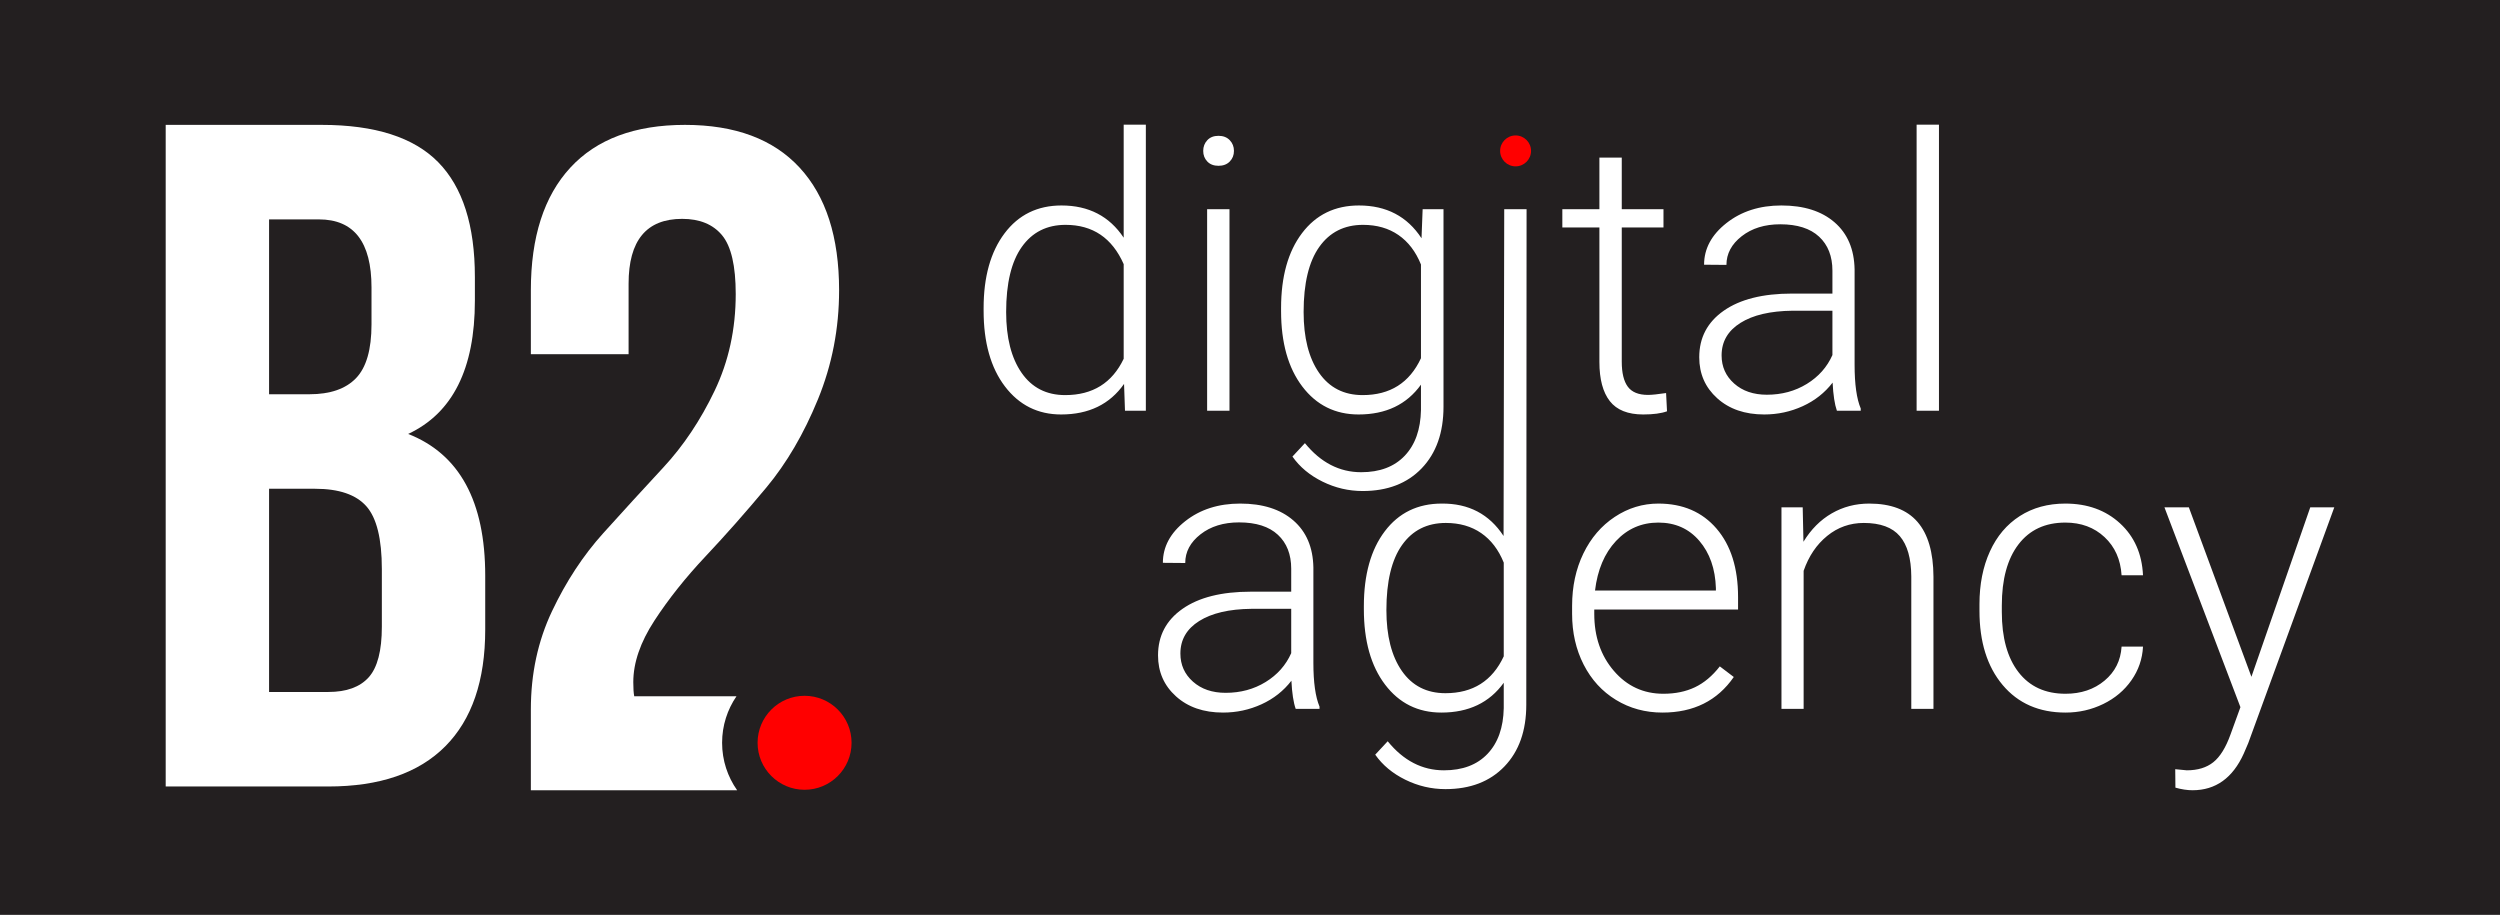 <?xml version="1.0" encoding="UTF-8" standalone="no"?><!-- Generator: Gravit.io --><svg xmlns="http://www.w3.org/2000/svg" xmlns:xlink="http://www.w3.org/1999/xlink" style="isolation:isolate" viewBox="-3691.987 1883.154 332.987 121.856" width="332.987pt" height="121.856pt"><g><rect x="-3691.987" y="1883.154" width="332.987" height="121.856" transform="matrix(1,0,0,1,0,0)" fill="rgb(35,31,32)"/><g><path d=" M -3669.917 1899.787 L -3649.138 1899.787 L -3649.138 1899.787 Q -3638.498 1899.787 -3633.617 1904.76 L -3633.617 1904.76 L -3633.617 1904.76 Q -3628.735 1909.733 -3628.735 1920.055 L -3628.735 1920.055 L -3628.735 1923.203 L -3628.735 1923.203 Q -3628.735 1936.799 -3637.622 1940.953 L -3637.622 1940.953 L -3637.622 1940.953 Q -3627.358 1944.981 -3627.358 1959.836 L -3627.358 1959.836 L -3627.358 1967.012 L -3627.358 1967.012 Q -3627.358 1977.209 -3632.678 1982.559 L -3632.678 1982.559 L -3632.678 1982.559 Q -3637.998 1987.91 -3648.262 1987.91 L -3648.262 1987.91 L -3669.917 1987.91 L -3669.917 1899.787 Z  M -3650.014 1948.255 L -3650.014 1948.255 L -3656.148 1948.255 L -3656.148 1975.321 L -3648.262 1975.321 L -3648.262 1975.321 Q -3644.632 1975.321 -3642.879 1973.369 L -3642.879 1973.369 L -3642.879 1973.369 Q -3641.127 1971.418 -3641.127 1966.634 L -3641.127 1966.634 L -3641.127 1958.955 L -3641.127 1958.955 Q -3641.127 1952.912 -3643.192 1950.584 L -3643.192 1950.584 L -3643.192 1950.584 Q -3645.258 1948.255 -3650.014 1948.255 Z  M -3649.514 1912.376 L -3649.514 1912.376 L -3656.148 1912.376 L -3656.148 1935.666 L -3650.765 1935.666 L -3650.765 1935.666 Q -3646.635 1935.666 -3644.569 1933.526 L -3644.569 1933.526 L -3644.569 1933.526 Q -3642.504 1931.386 -3642.504 1926.35 L -3642.504 1926.35 L -3642.504 1921.44 L -3642.504 1921.44 Q -3642.504 1912.376 -3649.514 1912.376 Z " fill="rgb(255,255,255)"/><path d=" M -3593.892 1975.893 L -3607.511 1975.893 L -3607.511 1975.893 Q -3607.636 1975.267 -3607.636 1974.015 L -3607.636 1974.015 L -3607.636 1974.015 Q -3607.636 1970.135 -3604.82 1965.816 L -3604.82 1965.816 L -3604.82 1965.816 Q -3602.003 1961.498 -3597.997 1957.242 L -3597.997 1957.242 L -3597.997 1957.242 Q -3593.992 1952.986 -3589.924 1948.104 L -3589.924 1948.104 L -3589.924 1948.104 Q -3585.856 1943.223 -3583.039 1936.338 L -3583.039 1936.338 L -3583.039 1936.338 Q -3580.223 1929.454 -3580.223 1921.818 L -3580.223 1921.818 L -3580.223 1921.818 Q -3580.223 1911.178 -3585.48 1905.483 L -3585.48 1905.483 L -3585.48 1905.483 Q -3590.738 1899.787 -3600.751 1899.787 L -3600.751 1899.787 L -3600.751 1899.787 Q -3610.765 1899.787 -3616.022 1905.483 L -3616.022 1905.483 L -3616.022 1905.483 Q -3621.28 1911.178 -3621.28 1921.818 L -3621.28 1921.818 L -3621.28 1930.329 L -3608.262 1930.329 L -3608.262 1920.941 L -3608.262 1920.941 Q -3608.262 1912.305 -3601.127 1912.305 L -3601.127 1912.305 L -3601.127 1912.305 Q -3597.622 1912.305 -3595.807 1914.495 L -3595.807 1914.495 L -3595.807 1914.495 Q -3593.992 1916.686 -3593.992 1922.319 L -3593.992 1922.319 L -3593.992 1922.319 Q -3593.992 1929.328 -3596.808 1935.211 L -3596.808 1935.211 L -3596.808 1935.211 Q -3599.625 1941.095 -3603.63 1945.413 L -3603.63 1945.413 L -3603.63 1945.413 Q -3607.636 1949.732 -3611.641 1954.175 L -3611.641 1954.175 L -3611.641 1954.175 Q -3615.647 1958.619 -3618.463 1964.565 L -3618.463 1964.565 L -3618.463 1964.565 Q -3621.28 1970.51 -3621.28 1977.645 L -3621.28 1977.645 L -3621.28 1988.41 L -3593.805 1988.41 C -3595.066 1986.622 -3595.807 1984.441 -3595.807 1982.089 C -3595.807 1979.791 -3595.1 1977.657 -3593.892 1975.893 Z " fill="rgb(255,255,255)"/><circle vector-effect="non-scaling-stroke" cx="-3584.822" cy="1982.089" r="6.259" fill="rgb(255,0,0)"/></g><g><path d=" M -3491.72 1954.545 L -3491.72 1954.545 Q -3494.573 1950.179 -3499.958 1950.228 L -3499.958 1950.228 L -3499.958 1950.228 Q -3504.746 1950.228 -3507.537 1953.913 L -3507.537 1953.913 L -3507.537 1953.913 Q -3510.328 1957.597 -3510.328 1963.898 L -3510.328 1963.898 L -3510.328 1964.295 L -3510.328 1964.295 L -3510.328 1964.295 Q -3510.328 1970.622 -3507.5 1974.343 L -3507.5 1974.343 L -3507.5 1974.343 Q -3504.671 1978.065 -3500.007 1978.065 L -3500.007 1978.065 L -3500.007 1978.065 Q -3494.549 1978.065 -3491.696 1974.095 L -3491.696 1974.095 L -3491.696 1977.469 L -3491.696 1977.469 Q -3491.77 1981.364 -3493.854 1983.56 L -3493.854 1983.56 L -3493.854 1983.56 Q -3495.938 1985.756 -3499.66 1985.756 L -3499.66 1985.756 L -3499.66 1985.756 Q -3504.002 1985.756 -3507.152 1981.885 L -3507.152 1981.885 L -3508.815 1983.672 L -3508.815 1983.672 Q -3507.351 1985.756 -3504.808 1987.008 L -3504.808 1987.008 L -3504.808 1987.008 Q -3502.265 1988.261 -3499.461 1988.261 L -3499.461 1988.261 L -3499.461 1988.261 Q -3494.5 1988.261 -3491.597 1985.235 L -3491.597 1985.235 L -3491.597 1985.235 Q -3488.694 1982.208 -3488.694 1977.023 L -3488.694 1977.023 L -3488.655 1911.019 L -3488.655 1911.019 L -3491.632 1911.019 L -3491.72 1954.545 Z  M -3528.737 1975.435 L -3528.737 1975.435 L -3528.737 1975.435 Q -3525.76 1975.435 -3523.415 1973.996 L -3523.415 1973.996 L -3523.415 1973.996 Q -3521.071 1972.557 -3520.004 1970.15 L -3520.004 1970.15 L -3520.004 1964.246 L -3525.313 1964.246 L -3525.313 1964.246 Q -3529.754 1964.295 -3532.26 1965.871 L -3532.26 1965.871 L -3532.26 1965.871 Q -3534.765 1967.446 -3534.765 1970.2 L -3534.765 1970.2 L -3534.765 1970.2 Q -3534.765 1972.458 -3533.091 1973.946 L -3533.091 1973.946 L -3533.091 1973.946 Q -3531.416 1975.435 -3528.737 1975.435 L -3528.737 1975.435 Z  M -3507.326 1964.419 L -3507.326 1964.419 L -3507.326 1964.419 Q -3507.326 1969.555 -3505.267 1972.52 L -3505.267 1972.52 L -3505.267 1972.52 Q -3503.208 1975.484 -3499.461 1975.484 L -3499.461 1975.484 L -3499.461 1975.484 Q -3493.979 1975.484 -3491.696 1970.572 L -3491.696 1970.572 L -3491.696 1958.093 L -3491.696 1958.093 Q -3492.738 1955.513 -3494.698 1954.161 L -3494.698 1954.161 L -3494.698 1954.161 Q -3496.658 1952.808 -3499.412 1952.808 L -3499.412 1952.808 L -3499.412 1952.808 Q -3503.158 1952.808 -3505.242 1955.748 L -3505.242 1955.748 L -3505.242 1955.748 Q -3507.326 1958.688 -3507.326 1964.419 L -3507.326 1964.419 Z  M -3471.104 1952.759 L -3471.104 1952.759 L -3471.104 1952.759 Q -3474.453 1952.759 -3476.748 1955.215 L -3476.748 1955.215 L -3476.748 1955.215 Q -3479.043 1957.671 -3479.539 1961.814 L -3479.539 1961.814 L -3463.438 1961.814 L -3463.438 1961.492 L -3463.438 1961.492 Q -3463.562 1957.622 -3465.646 1955.19 L -3465.646 1955.19 L -3465.646 1955.19 Q -3467.73 1952.759 -3471.104 1952.759 L -3471.104 1952.759 Z  M -3454.705 1950.724 L -3451.877 1950.724 L -3451.777 1955.314 L -3451.777 1955.314 Q -3450.264 1952.833 -3448.006 1951.531 L -3448.006 1951.531 L -3448.006 1951.531 Q -3445.749 1950.228 -3443.02 1950.228 L -3443.02 1950.228 L -3443.02 1950.228 Q -3438.703 1950.228 -3436.594 1952.66 L -3436.594 1952.66 L -3436.594 1952.66 Q -3434.485 1955.091 -3434.46 1959.954 L -3434.46 1959.954 L -3434.46 1977.568 L -3437.413 1977.568 L -3437.413 1959.929 L -3437.413 1959.929 Q -3437.437 1956.331 -3438.938 1954.57 L -3438.938 1954.57 L -3438.938 1954.57 Q -3440.439 1952.808 -3443.739 1952.808 L -3443.739 1952.808 L -3443.739 1952.808 Q -3446.493 1952.808 -3448.614 1954.533 L -3448.614 1954.533 L -3448.614 1954.533 Q -3450.735 1956.257 -3451.753 1959.185 L -3451.753 1959.185 L -3451.753 1977.568 L -3454.705 1977.568 L -3454.705 1950.724 L -3454.705 1950.724 Z  M -3416.87 1975.559 L -3416.87 1975.559 L -3416.87 1975.559 Q -3413.769 1975.559 -3411.673 1973.81 L -3411.673 1973.81 L -3411.673 1973.81 Q -3409.576 1972.061 -3409.403 1969.282 L -3409.403 1969.282 L -3406.55 1969.282 L -3406.55 1969.282 Q -3406.674 1971.738 -3408.088 1973.76 L -3408.088 1973.76 L -3408.088 1973.76 Q -3409.502 1975.782 -3411.846 1976.923 L -3411.846 1976.923 L -3411.846 1976.923 Q -3414.191 1978.065 -3416.87 1978.065 L -3416.87 1978.065 L -3416.87 1978.065 Q -3422.155 1978.065 -3425.244 1974.393 L -3425.244 1974.393 L -3425.244 1974.393 Q -3428.332 1970.721 -3428.332 1964.519 L -3428.332 1964.519 L -3428.332 1963.625 L -3428.332 1963.625 Q -3428.332 1959.656 -3426.943 1956.604 L -3426.943 1956.604 L -3426.943 1956.604 Q -3425.554 1953.553 -3422.961 1951.891 L -3422.961 1951.891 L -3422.961 1951.891 Q -3420.368 1950.228 -3416.895 1950.228 L -3416.895 1950.228 L -3416.895 1950.228 Q -3412.479 1950.228 -3409.614 1952.858 L -3409.614 1952.858 L -3409.614 1952.858 Q -3406.748 1955.488 -3406.55 1959.78 L -3406.55 1959.78 L -3409.403 1959.78 L -3409.403 1959.78 Q -3409.601 1956.629 -3411.673 1954.694 L -3411.673 1954.694 L -3411.673 1954.694 Q -3413.744 1952.759 -3416.895 1952.759 L -3416.895 1952.759 L -3416.895 1952.759 Q -3420.914 1952.759 -3423.135 1955.662 L -3423.135 1955.662 L -3423.135 1955.662 Q -3425.355 1958.564 -3425.355 1963.799 L -3425.355 1963.799 L -3425.355 1964.667 L -3425.355 1964.667 Q -3425.355 1969.803 -3423.135 1972.681 L -3423.135 1972.681 L -3423.135 1972.681 Q -3420.914 1975.559 -3416.87 1975.559 L -3416.87 1975.559 Z  M -3400.446 1950.724 L -3392.11 1973.301 L -3384.271 1950.724 L -3381.07 1950.724 L -3392.532 1982.133 L -3393.128 1983.523 L -3393.128 1983.523 Q -3395.336 1988.41 -3399.95 1988.41 L -3399.95 1988.41 L -3399.95 1988.41 Q -3401.017 1988.41 -3402.233 1988.063 L -3402.233 1988.063 L -3402.257 1985.607 L -3400.719 1985.756 L -3400.719 1985.756 Q -3398.536 1985.756 -3397.184 1984.676 L -3397.184 1984.676 L -3397.184 1984.676 Q -3395.832 1983.597 -3394.889 1980.967 L -3394.889 1980.967 L -3393.574 1977.345 L -3403.696 1950.724 L -3400.446 1950.724 L -3400.446 1950.724 Z  M -3516.233 1977.568 L -3519.408 1977.568 L -3519.408 1977.568 Q -3519.855 1976.303 -3519.979 1973.822 L -3519.979 1973.822 L -3519.979 1973.822 Q -3521.542 1975.857 -3523.961 1976.961 L -3523.961 1976.961 L -3523.961 1976.961 Q -3526.38 1978.065 -3529.084 1978.065 L -3529.084 1978.065 L -3529.084 1978.065 Q -3532.954 1978.065 -3535.348 1975.906 L -3535.348 1975.906 L -3535.348 1975.906 Q -3537.743 1973.748 -3537.743 1970.448 L -3537.743 1970.448 L -3537.743 1970.448 Q -3537.743 1966.528 -3534.48 1964.246 L -3534.48 1964.246 L -3534.48 1964.246 Q -3531.218 1961.963 -3525.387 1961.963 L -3525.387 1961.963 L -3520.004 1961.963 L -3520.004 1958.912 L -3520.004 1958.912 Q -3520.004 1956.034 -3521.778 1954.384 L -3521.778 1954.384 L -3521.778 1954.384 Q -3523.552 1952.734 -3526.95 1952.734 L -3526.95 1952.734 L -3526.95 1952.734 Q -3530.052 1952.734 -3532.086 1954.322 L -3532.086 1954.322 L -3532.086 1954.322 Q -3534.12 1955.91 -3534.12 1958.143 L -3534.12 1958.143 L -3537.098 1958.118 L -3537.098 1958.118 Q -3537.098 1954.917 -3534.12 1952.573 L -3534.12 1952.573 L -3534.12 1952.573 Q -3531.143 1950.228 -3526.802 1950.228 L -3526.802 1950.228 L -3526.802 1950.228 Q -3522.311 1950.228 -3519.718 1952.474 L -3519.718 1952.474 L -3519.718 1952.474 Q -3517.126 1954.719 -3517.051 1958.738 L -3517.051 1958.738 L -3517.051 1971.44 L -3517.051 1971.44 Q -3517.051 1975.336 -3516.233 1977.271 L -3516.233 1977.271 L -3516.233 1977.568 L -3516.233 1977.568 Z  M -3470.558 1978.065 L -3470.558 1978.065 L -3470.558 1978.065 Q -3473.982 1978.065 -3476.748 1976.378 L -3476.748 1976.378 L -3476.748 1976.378 Q -3479.515 1974.691 -3481.053 1971.676 L -3481.053 1971.676 L -3481.053 1971.676 Q -3482.591 1968.662 -3482.591 1964.916 L -3482.591 1964.916 L -3482.591 1963.849 L -3482.591 1963.849 Q -3482.591 1959.978 -3481.09 1956.877 L -3481.09 1956.877 L -3481.09 1956.877 Q -3479.589 1953.776 -3476.91 1952.002 L -3476.91 1952.002 L -3476.91 1952.002 Q -3474.23 1950.228 -3471.104 1950.228 L -3471.104 1950.228 L -3471.104 1950.228 Q -3466.217 1950.228 -3463.351 1953.565 L -3463.351 1953.565 L -3463.351 1953.565 Q -3460.486 1956.902 -3460.486 1962.683 L -3460.486 1962.683 L -3460.486 1964.345 L -3479.639 1964.345 L -3479.639 1964.916 L -3479.639 1964.916 Q -3479.639 1969.481 -3477.021 1972.52 L -3477.021 1972.52 L -3477.021 1972.52 Q -3474.404 1975.559 -3470.434 1975.559 L -3470.434 1975.559 L -3470.434 1975.559 Q -3468.052 1975.559 -3466.229 1974.691 L -3466.229 1974.691 L -3466.229 1974.691 Q -3464.405 1973.822 -3462.917 1971.912 L -3462.917 1971.912 L -3461.056 1973.326 L -3461.056 1973.326 Q -3464.331 1978.065 -3470.558 1978.065 L -3470.558 1978.065 Z  M -3433.727 1899.755 L -3433.727 1937.863 L -3436.704 1937.863 L -3436.704 1899.755 L -3433.727 1899.755 L -3433.727 1899.755 Z  M -3528.226 1911.019 L -3528.226 1937.863 L -3531.204 1937.863 L -3531.204 1911.019 L -3528.226 1911.019 L -3528.226 1911.019 Z  M -3531.725 1903.253 L -3531.725 1903.253 L -3531.725 1903.253 Q -3531.725 1902.41 -3531.179 1901.827 L -3531.179 1901.827 L -3531.179 1901.827 Q -3530.633 1901.244 -3529.69 1901.244 L -3529.69 1901.244 L -3529.69 1901.244 Q -3528.747 1901.244 -3528.189 1901.827 L -3528.189 1901.827 L -3528.189 1901.827 Q -3527.631 1902.41 -3527.631 1903.253 L -3527.631 1903.253 L -3527.631 1903.253 Q -3527.631 1904.097 -3528.189 1904.667 L -3528.189 1904.667 L -3528.189 1904.667 Q -3528.747 1905.238 -3529.69 1905.238 L -3529.69 1905.238 L -3529.69 1905.238 Q -3530.633 1905.238 -3531.179 1904.667 L -3531.179 1904.667 L -3531.179 1904.667 Q -3531.725 1904.097 -3531.725 1903.253 L -3531.725 1903.253 Z  M -3456.651 1935.729 L -3456.651 1935.729 L -3456.651 1935.729 Q -3453.674 1935.729 -3451.329 1934.29 L -3451.329 1934.29 L -3451.329 1934.29 Q -3448.985 1932.851 -3447.918 1930.445 L -3447.918 1930.445 L -3447.918 1924.54 L -3453.227 1924.54 L -3453.227 1924.54 Q -3457.668 1924.589 -3460.174 1926.165 L -3460.174 1926.165 L -3460.174 1926.165 Q -3462.679 1927.74 -3462.679 1930.494 L -3462.679 1930.494 L -3462.679 1930.494 Q -3462.679 1932.752 -3461.005 1934.24 L -3461.005 1934.24 L -3461.005 1934.24 Q -3459.33 1935.729 -3456.651 1935.729 L -3456.651 1935.729 Z  M -3518.352 1924.714 L -3518.352 1924.714 L -3518.352 1924.714 Q -3518.352 1929.849 -3516.293 1932.814 L -3516.293 1932.814 L -3516.293 1932.814 Q -3514.234 1935.779 -3510.488 1935.779 L -3510.488 1935.779 L -3510.488 1935.779 Q -3505.005 1935.779 -3502.722 1930.866 L -3502.722 1930.866 L -3502.722 1918.387 L -3502.722 1918.387 Q -3503.764 1915.807 -3505.724 1914.455 L -3505.724 1914.455 L -3505.724 1914.455 Q -3507.684 1913.103 -3510.438 1913.103 L -3510.438 1913.103 L -3510.438 1913.103 Q -3514.184 1913.103 -3516.268 1916.043 L -3516.268 1916.043 L -3516.268 1916.043 Q -3518.352 1918.982 -3518.352 1924.714 L -3518.352 1924.714 Z  M -3557.973 1924.714 L -3557.973 1924.714 L -3557.973 1924.714 Q -3557.973 1929.849 -3555.914 1932.814 L -3555.914 1932.814 L -3555.914 1932.814 Q -3553.855 1935.779 -3550.108 1935.779 L -3550.108 1935.779 L -3550.108 1935.779 Q -3544.626 1935.779 -3542.318 1930.941 L -3542.318 1930.941 L -3542.318 1918.337 L -3542.318 1918.337 Q -3544.626 1913.103 -3550.059 1913.103 L -3550.059 1913.103 L -3550.059 1913.103 Q -3553.805 1913.103 -3555.889 1916.043 L -3555.889 1916.043 L -3555.889 1916.043 Q -3557.973 1918.982 -3557.973 1924.714 L -3557.973 1924.714 Z  M -3478.955 1904.146 L -3475.977 1904.146 L -3475.977 1911.019 L -3470.42 1911.019 L -3470.42 1913.45 L -3475.977 1913.45 L -3475.977 1931.338 L -3475.977 1931.338 Q -3475.977 1933.571 -3475.171 1934.662 L -3475.171 1934.662 L -3475.171 1934.662 Q -3474.365 1935.754 -3472.479 1935.754 L -3472.479 1935.754 L -3472.479 1935.754 Q -3471.735 1935.754 -3470.073 1935.506 L -3470.073 1935.506 L -3469.949 1937.937 L -3469.949 1937.937 Q -3471.115 1938.359 -3473.124 1938.359 L -3473.124 1938.359 L -3473.124 1938.359 Q -3476.176 1938.359 -3477.565 1936.585 L -3477.565 1936.585 L -3477.565 1936.585 Q -3478.955 1934.811 -3478.955 1931.362 L -3478.955 1931.362 L -3478.955 1913.45 L -3483.892 1913.45 L -3483.892 1911.019 L -3478.955 1911.019 L -3478.955 1904.146 L -3478.955 1904.146 Z  M -3444.147 1937.863 L -3447.322 1937.863 L -3447.322 1937.863 Q -3447.769 1936.597 -3447.893 1934.116 L -3447.893 1934.116 L -3447.893 1934.116 Q -3449.456 1936.151 -3451.875 1937.255 L -3451.875 1937.255 L -3451.875 1937.255 Q -3454.294 1938.359 -3456.998 1938.359 L -3456.998 1938.359 L -3456.998 1938.359 Q -3460.868 1938.359 -3463.263 1936.2 L -3463.263 1936.2 L -3463.263 1936.2 Q -3465.657 1934.042 -3465.657 1930.742 L -3465.657 1930.742 L -3465.657 1930.742 Q -3465.657 1926.822 -3462.394 1924.54 L -3462.394 1924.54 L -3462.394 1924.54 Q -3459.132 1922.257 -3453.301 1922.257 L -3453.301 1922.257 L -3447.918 1922.257 L -3447.918 1919.206 L -3447.918 1919.206 Q -3447.918 1916.328 -3449.692 1914.678 L -3449.692 1914.678 L -3449.692 1914.678 Q -3451.466 1913.028 -3454.864 1913.028 L -3454.864 1913.028 L -3454.864 1913.028 Q -3457.966 1913.028 -3460 1914.616 L -3460 1914.616 L -3460 1914.616 Q -3462.034 1916.204 -3462.034 1918.437 L -3462.034 1918.437 L -3465.012 1918.412 L -3465.012 1918.412 Q -3465.012 1915.211 -3462.034 1912.867 L -3462.034 1912.867 L -3462.034 1912.867 Q -3459.057 1910.522 -3454.716 1910.522 L -3454.716 1910.522 L -3454.716 1910.522 Q -3450.225 1910.522 -3447.632 1912.768 L -3447.632 1912.768 L -3447.632 1912.768 Q -3445.04 1915.013 -3444.965 1919.032 L -3444.965 1919.032 L -3444.965 1931.735 L -3444.965 1931.735 Q -3444.965 1935.63 -3444.147 1937.565 L -3444.147 1937.565 L -3444.147 1937.863 L -3444.147 1937.863 Z  M -3521.354 1924.589 L -3521.354 1924.193 L -3521.354 1924.193 Q -3521.354 1917.891 -3518.563 1914.207 L -3518.563 1914.207 L -3518.563 1914.207 Q -3515.772 1910.522 -3510.984 1910.522 L -3510.984 1910.522 L -3510.984 1910.522 Q -3505.501 1910.522 -3502.648 1914.889 L -3502.648 1914.889 L -3502.499 1911.019 L -3499.72 1911.019 L -3499.72 1937.317 L -3499.72 1937.317 Q -3499.72 1942.502 -3502.623 1945.529 L -3502.623 1945.529 L -3502.623 1945.529 Q -3505.526 1948.556 -3510.488 1948.556 L -3510.488 1948.556 L -3510.488 1948.556 Q -3513.291 1948.556 -3515.834 1947.303 L -3515.834 1947.303 L -3515.834 1947.303 Q -3518.377 1946.05 -3519.841 1943.966 L -3519.841 1943.966 L -3518.179 1942.179 L -3518.179 1942.179 Q -3515.028 1946.05 -3510.686 1946.05 L -3510.686 1946.05 L -3510.686 1946.05 Q -3506.965 1946.05 -3504.881 1943.854 L -3504.881 1943.854 L -3504.881 1943.854 Q -3502.797 1941.658 -3502.722 1937.763 L -3502.722 1937.763 L -3502.722 1934.389 L -3502.722 1934.389 Q -3505.575 1938.359 -3511.033 1938.359 L -3511.033 1938.359 L -3511.033 1938.359 Q -3515.698 1938.359 -3518.526 1934.637 L -3518.526 1934.637 L -3518.526 1934.637 Q -3521.354 1930.916 -3521.354 1924.589 L -3521.354 1924.589 L -3521.354 1924.589 Z  M -3560.975 1924.54 L -3560.975 1924.193 L -3560.975 1924.193 Q -3560.975 1917.94 -3558.184 1914.231 L -3558.184 1914.231 L -3558.184 1914.231 Q -3555.393 1910.522 -3550.605 1910.522 L -3550.605 1910.522 L -3550.605 1910.522 Q -3545.171 1910.522 -3542.318 1914.814 L -3542.318 1914.814 L -3542.318 1899.755 L -3539.366 1899.755 L -3539.366 1937.863 L -3542.145 1937.863 L -3542.269 1934.29 L -3542.269 1934.29 Q -3545.122 1938.359 -3550.654 1938.359 L -3550.654 1938.359 L -3550.654 1938.359 Q -3555.294 1938.359 -3558.134 1934.625 L -3558.134 1934.625 L -3558.134 1934.625 Q -3560.975 1930.891 -3560.975 1924.54 L -3560.975 1924.54 L -3560.975 1924.54 Z " fill-rule="evenodd" fill="rgb(255,255,255)"/><circle vector-effect="non-scaling-stroke" cx="-3490.119" cy="1903.253" r="2.059" fill="rgb(255,0,0)"/></g></g></svg>